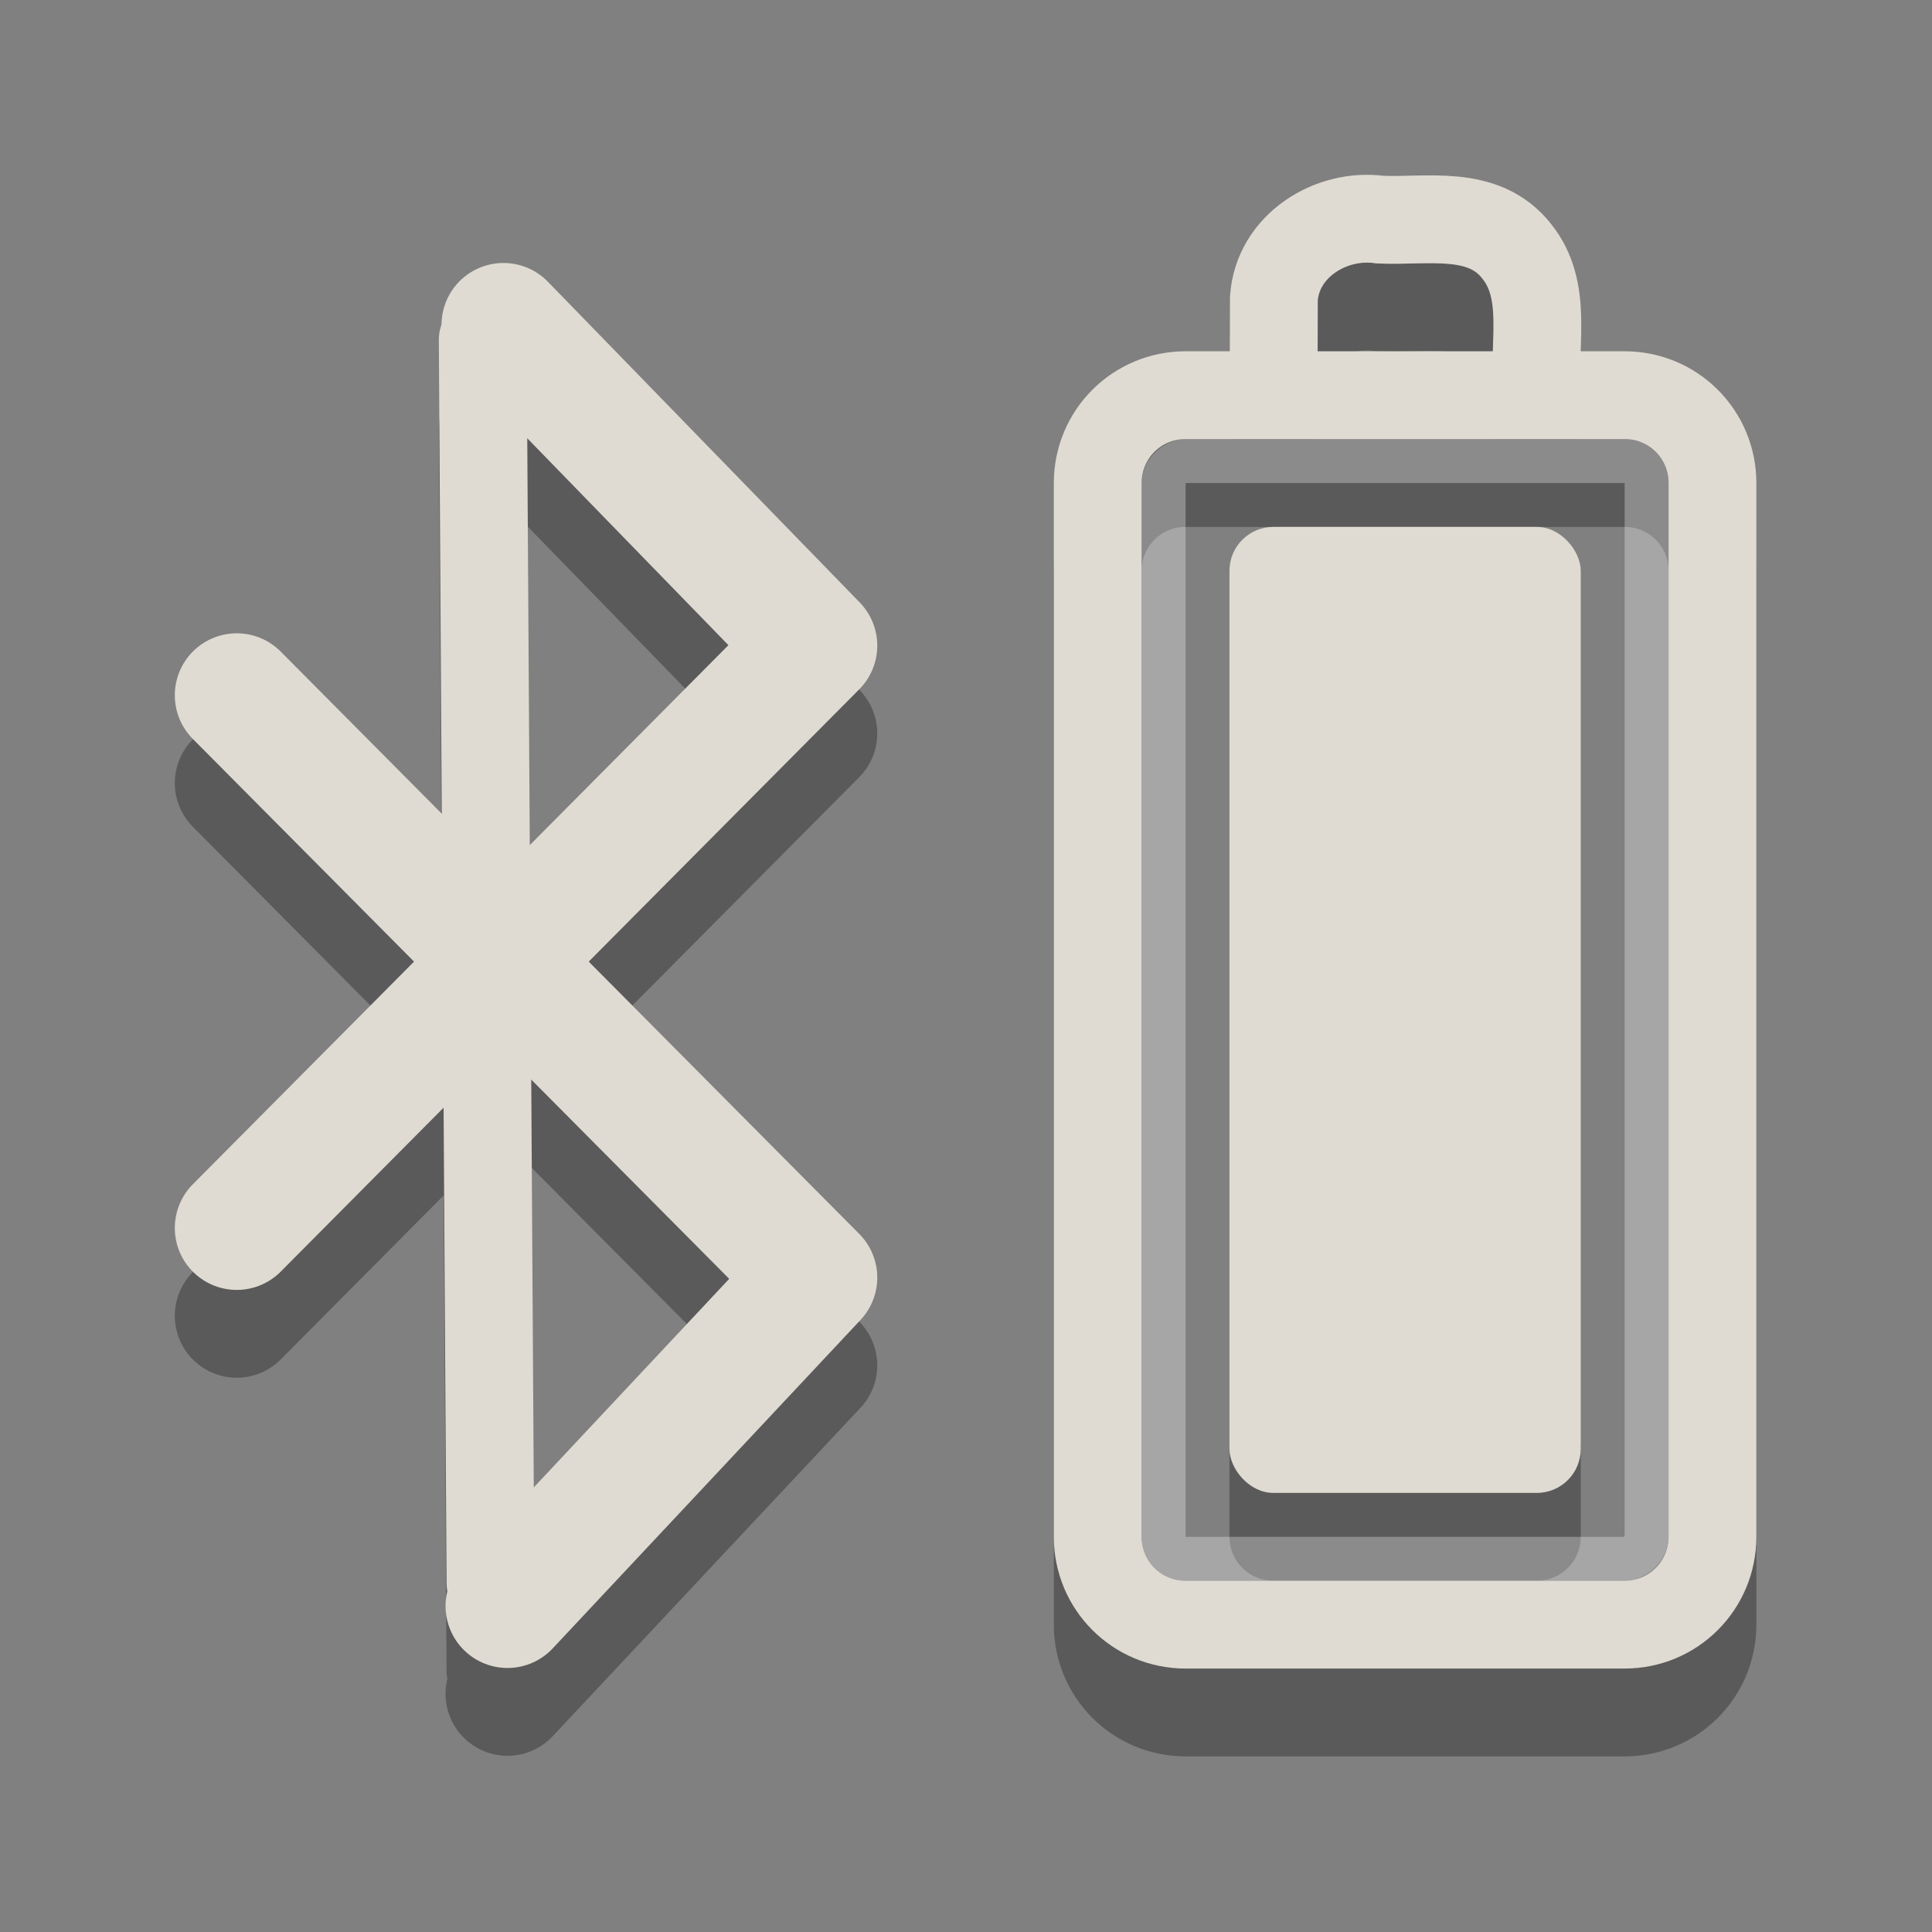 <?xml version="1.0" encoding="UTF-8" standalone="no"?>
<!-- Created with Inkscape (http://www.inkscape.org/) -->

<svg
   xmlns:dc="http://purl.org/dc/elements/1.1/"
   xmlns:cc="http://creativecommons.org/ns#"
   xmlns:rdf="http://www.w3.org/1999/02/22-rdf-syntax-ns#"
   xmlns:svg="http://www.w3.org/2000/svg"
   xmlns="http://www.w3.org/2000/svg"
   xmlns:sodipodi="http://sodipodi.sourceforge.net/DTD/sodipodi-0.dtd"
   xmlns:inkscape="http://www.inkscape.org/namespaces/inkscape"
   id="svg3809"
   height="22"
   width="22"
   version="1.1"
   inkscape:version="0.48.4 r9939"
   sodipodi:docname="zik-battery-100.svg">
  <rect width="100%" height="100%" fill="#808080" stroke="none"/>
  <defs
     id="defs13" />
  <sodipodi:namedview
     pagecolor="#ffffff"
     bordercolor="#666666"
     borderopacity="1"
     objecttolerance="10"
     gridtolerance="10"
     guidetolerance="10"
     inkscape:pageopacity="0"
     inkscape:pageshadow="2"
     inkscape:window-width="1855"
     inkscape:window-height="1056"
     id="namedview11"
     showgrid="false"
     inkscape:zoom="15.170655"
     inkscape:cx="30.021927"
     inkscape:cy="6.8533803"
     inkscape:window-x="1665"
     inkscape:window-y="24"
     inkscape:window-maximized="1"
     inkscape:current-layer="svg3809" />
  <path
     id="rect2397-6"
     style="opacity:0.3;fill-rule:evenodd"
     d="M 14.5,16 C 14.223,16 14,16.223 14,16.5 l 0,1 c 0,0.277 0.223,0.5 0.5,0.5 l 3,0 c 0.277,0 0.5,-0.223 0.5,-0.5 l 0,-1 C 18,16.223 17.777,16 17.5,16 z"
     inkscape:connector-curvature="0"
     sodipodi:nodetypes="sssssssss" />
  <path
     id="rect2442-9"
     style="opacity:.3;stroke:#000;stroke-linecap:round;fill:none"
     d="m12.5 18.5v-12c0-0.554 0.446-1 1-1h5c0.554 0 1 0.446 1 1v12c0 0.554-0.446 1-1 1h-5c-0.554 0-1-0.446-1-1zm2.003-13.118c0.001-0.328 0.002-0.656 0.003-0.984 0.041-0.598 0.65-0.977 1.212-0.897 0.533 0.023 1.177-0.124 1.555 0.363 0.351 0.438 0.191 1.021 0.228 1.537" />
  <rect
     id="rect3236-9"
     style="opacity:.3;stroke-width:.5;stroke:#fff;stroke-linecap:round;fill:none"
     transform="rotate(-90)"
     rx=".25"
     ry="0.25"
     height="5.5"
     width="12.5"
     y="13.25"
     x="-17.75" />
  <path
     id="rect2442"
     style="stroke:#dfdbd2;stroke-linecap:round;fill:none"
     d="m12.5 17.5v-12c0-0.554 0.446-1 1-1h5c0.554 0 1 0.446 1 1v12c0 0.554-0.446 1-1 1h-5c-0.554 0-1-0.446-1-1zm2.003-13.118c0.001-0.328 0.002-0.656 0.003-0.984 0.041-0.598 0.65-0.977 1.212-0.897 0.533 0.023 1.177-0.124 1.555 0.363 0.351 0.438 0.191 1.021 0.228 1.537" />
  <rect
     id="rect3728"
     style="fill-rule:evenodd;fill:#dfdbd2"
     rx=".5"
     ry=".5"
     height="11"
     width="4"
     y="6"
     x="14" />
  <g
     id="layer1"
     transform="translate(-6.01,-1.006)">
    <g
       id="g3790"
       style="opacity:0.3;stroke:#000000"
       transform="translate(0,1)">
      <path
         inkscape:connector-curvature="0"
         id="path3367-2"
         style="fill:none;stroke:#000000;stroke-width:1.411;stroke-linecap:round;stroke-linejoin:round"
         d="m 11.789,19.294 3.505,-3.74 -6.588,-6.631 m -10e-8,6.066 L 15.294,8.358 11.743,4.706" />
      <path
         inkscape:connector-curvature="0"
         id="path3590-1"
         style="fill:none;stroke:#000000;stroke-width:1px;stroke-linecap:round"
         d="m 11.507,4.875 0.088,14.156" />
    </g>
    <path
       inkscape:connector-curvature="0"
       id="path3367"
       style="fill:none;stroke:#dfdbd2;stroke-width:1.411;stroke-linecap:round;stroke-linejoin:round"
       d="m 11.789,19.294 3.505,-3.74 -6.588,-6.631 m -10e-8,6.066 L 15.294,8.358 11.743,4.706" />
    <path
       inkscape:connector-curvature="0"
       id="path3590"
       style="fill:none;stroke:#dfdbd2;stroke-width:1px;stroke-linecap:round"
       d="m 11.507,4.875 0.088,14.156" />
  </g>
</svg>
